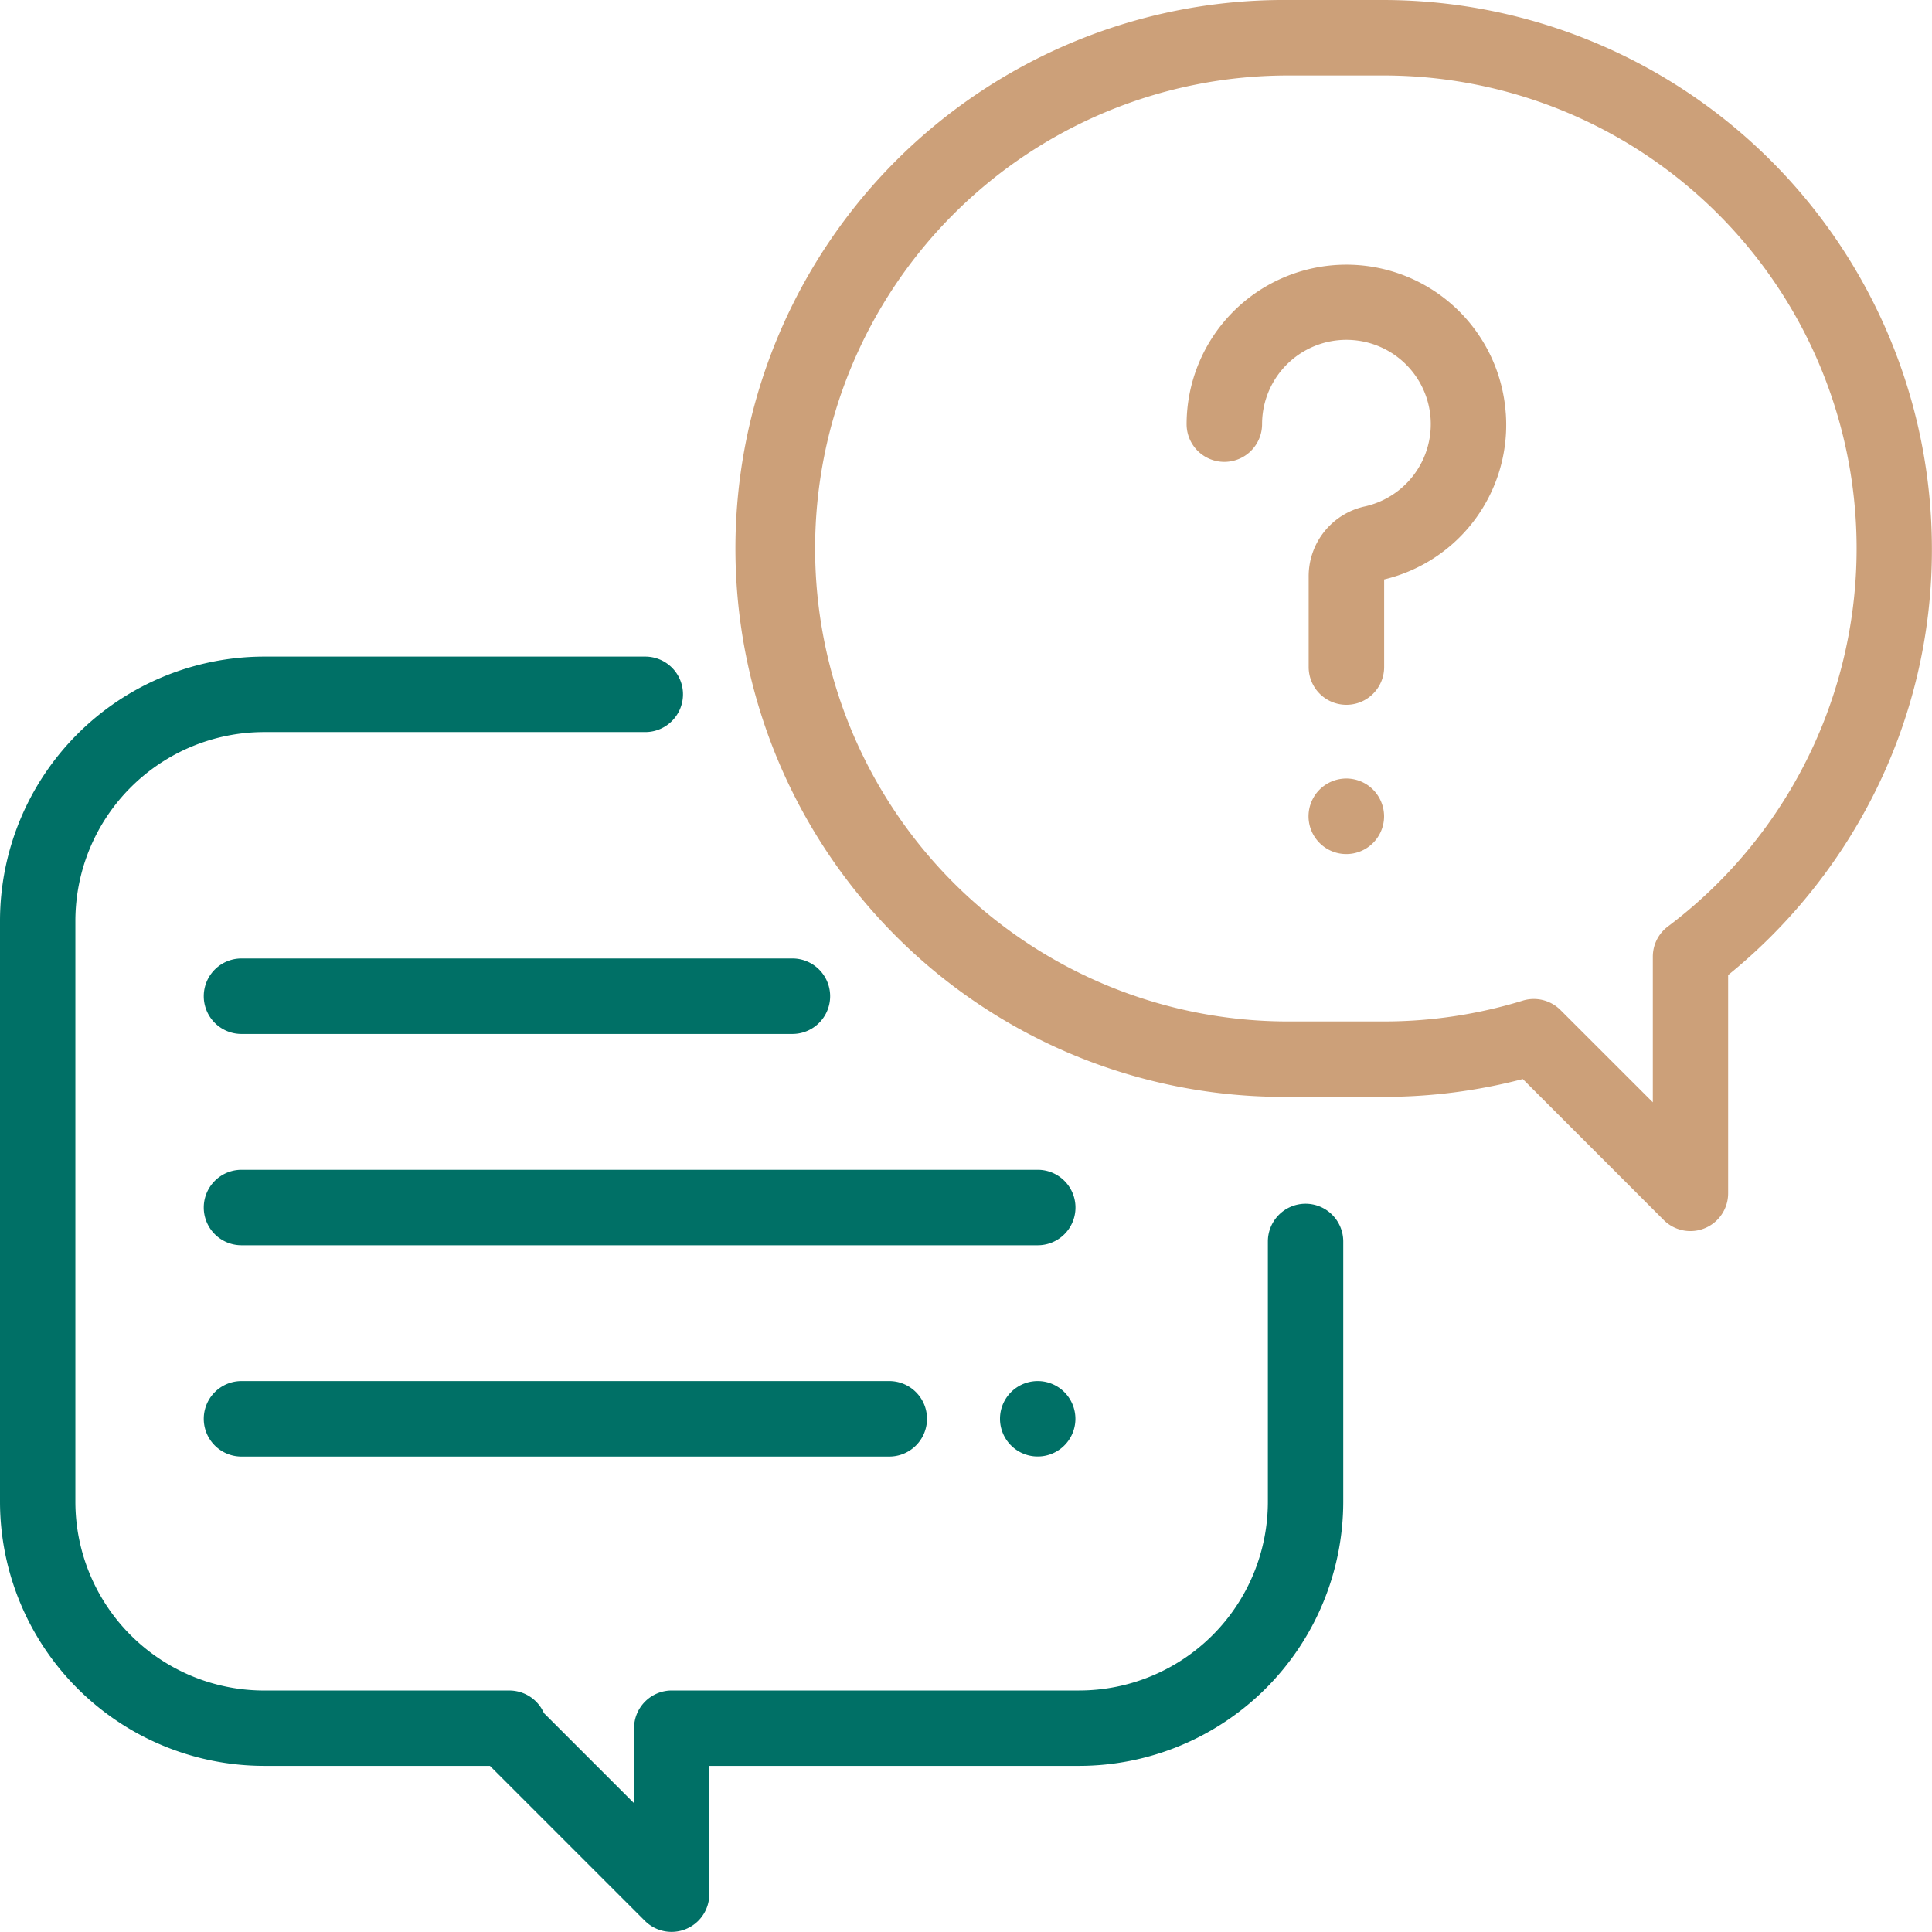 <svg xmlns="http://www.w3.org/2000/svg" width="60" height="60" viewBox="0 0 60 60">
  <g id="IconServ2" transform="translate(-0.18 -0.142)">
    <g id="Group_125186" data-name="Group 125186" transform="translate(0.18 0.142)">
      <g id="Group_125187" data-name="Group 125187" transform="translate(22.969)">
        <path id="Path_48938" data-name="Path 48938" d="M216,0h-2.966a17.033,17.033,0,1,0,0,34.065H216a17.065,17.065,0,0,0,4.323-.554L224.7,37.89a1.172,1.172,0,0,0,2-.829v-6.78a17.2,17.2,0,0,0,4.477-5.52,16.849,16.849,0,0,0,1.851-7.729A17.052,17.052,0,0,0,216,0m8.828,28.774a1.172,1.172,0,0,0-.467.936v4.523l-2.868-2.866a1.171,1.171,0,0,0-1.173-.291,14.693,14.693,0,0,1-4.32.646h-2.966a14.689,14.689,0,1,1,0-29.378H216a14.689,14.689,0,0,1,8.828,26.43" transform="translate(-196)" fill="#cca079"/>
        <path id="Path_48939" data-name="Path 48939" d="M324.373,74.675a4.962,4.962,0,0,0-9.911.349,1.172,1.172,0,0,0,2.344,0,2.618,2.618,0,0,1,2.806-2.611A2.618,2.618,0,0,1,320,77.579a2.218,2.218,0,0,0-1.747,2.174v2.815a1.172,1.172,0,1,0,2.344,0V79.847a4.936,4.936,0,0,0,3.777-5.171" transform="translate(-300.58 -61.852)" fill="#cca079"/>
        <path id="Path_48940" data-name="Path 48940" d="M348.8,206.673a1.173,1.173,0,1,0,.343.829,1.181,1.181,0,0,0-.343-.829" transform="translate(-329.128 -182.151)" fill="#cca079"/>
      </g>
      <g id="Group_125188" data-name="Group 125188" transform="translate(0 20.391)">
        <path id="Path_48937" data-name="Path 48937" d="M40.547,190.992a1.172,1.172,0,0,0-1.172,1.172v8.086a5.866,5.866,0,0,1-5.859,5.859H20.863a1.172,1.172,0,0,0-1.172,1.171l0,2.33-2.8-2.8a1.172,1.172,0,0,0-1.075-.7H8.2a5.866,5.866,0,0,1-5.859-5.859V182.2A5.866,5.866,0,0,1,8.2,176.344H20.039a1.172,1.172,0,0,0,0-2.344H8.2A8.212,8.212,0,0,0,0,182.2V200.25a8.212,8.212,0,0,0,8.2,8.2h7.015l4.813,4.813a1.172,1.172,0,0,0,2-.828l0-3.985H33.516a8.212,8.212,0,0,0,8.2-8.2v-8.086a1.172,1.172,0,0,0-1.172-1.172" transform="translate(0 -174)" fill="#007066"/>
        <path id="Path_48941" data-name="Path 48941" d="M79.9,310H55.172a1.172,1.172,0,0,0,0,2.344H79.9a1.172,1.172,0,0,0,0-2.344" transform="translate(-47.672 -294.062)" fill="#007066"/>
        <path id="Path_48942" data-name="Path 48942" d="M267,366.343a1.171,1.171,0,1,0,.343.828,1.18,1.18,0,0,0-.343-.828" transform="translate(-233.945 -343.5)" fill="#007066"/>
        <path id="Path_48943" data-name="Path 48943" d="M75.289,366H55.172a1.172,1.172,0,0,0,0,2.344H75.289a1.172,1.172,0,0,0,0-2.344" transform="translate(-47.672 -343.5)" fill="#007066"/>
        <path id="Path_48944" data-name="Path 48944" d="M72.281,254H55.172a1.172,1.172,0,1,0,0,2.344H72.281a1.172,1.172,0,0,0,0-2.344" transform="translate(-47.672 -244.625)" fill="#007066"/>
      </g>
    </g>
  </g>
</svg>
